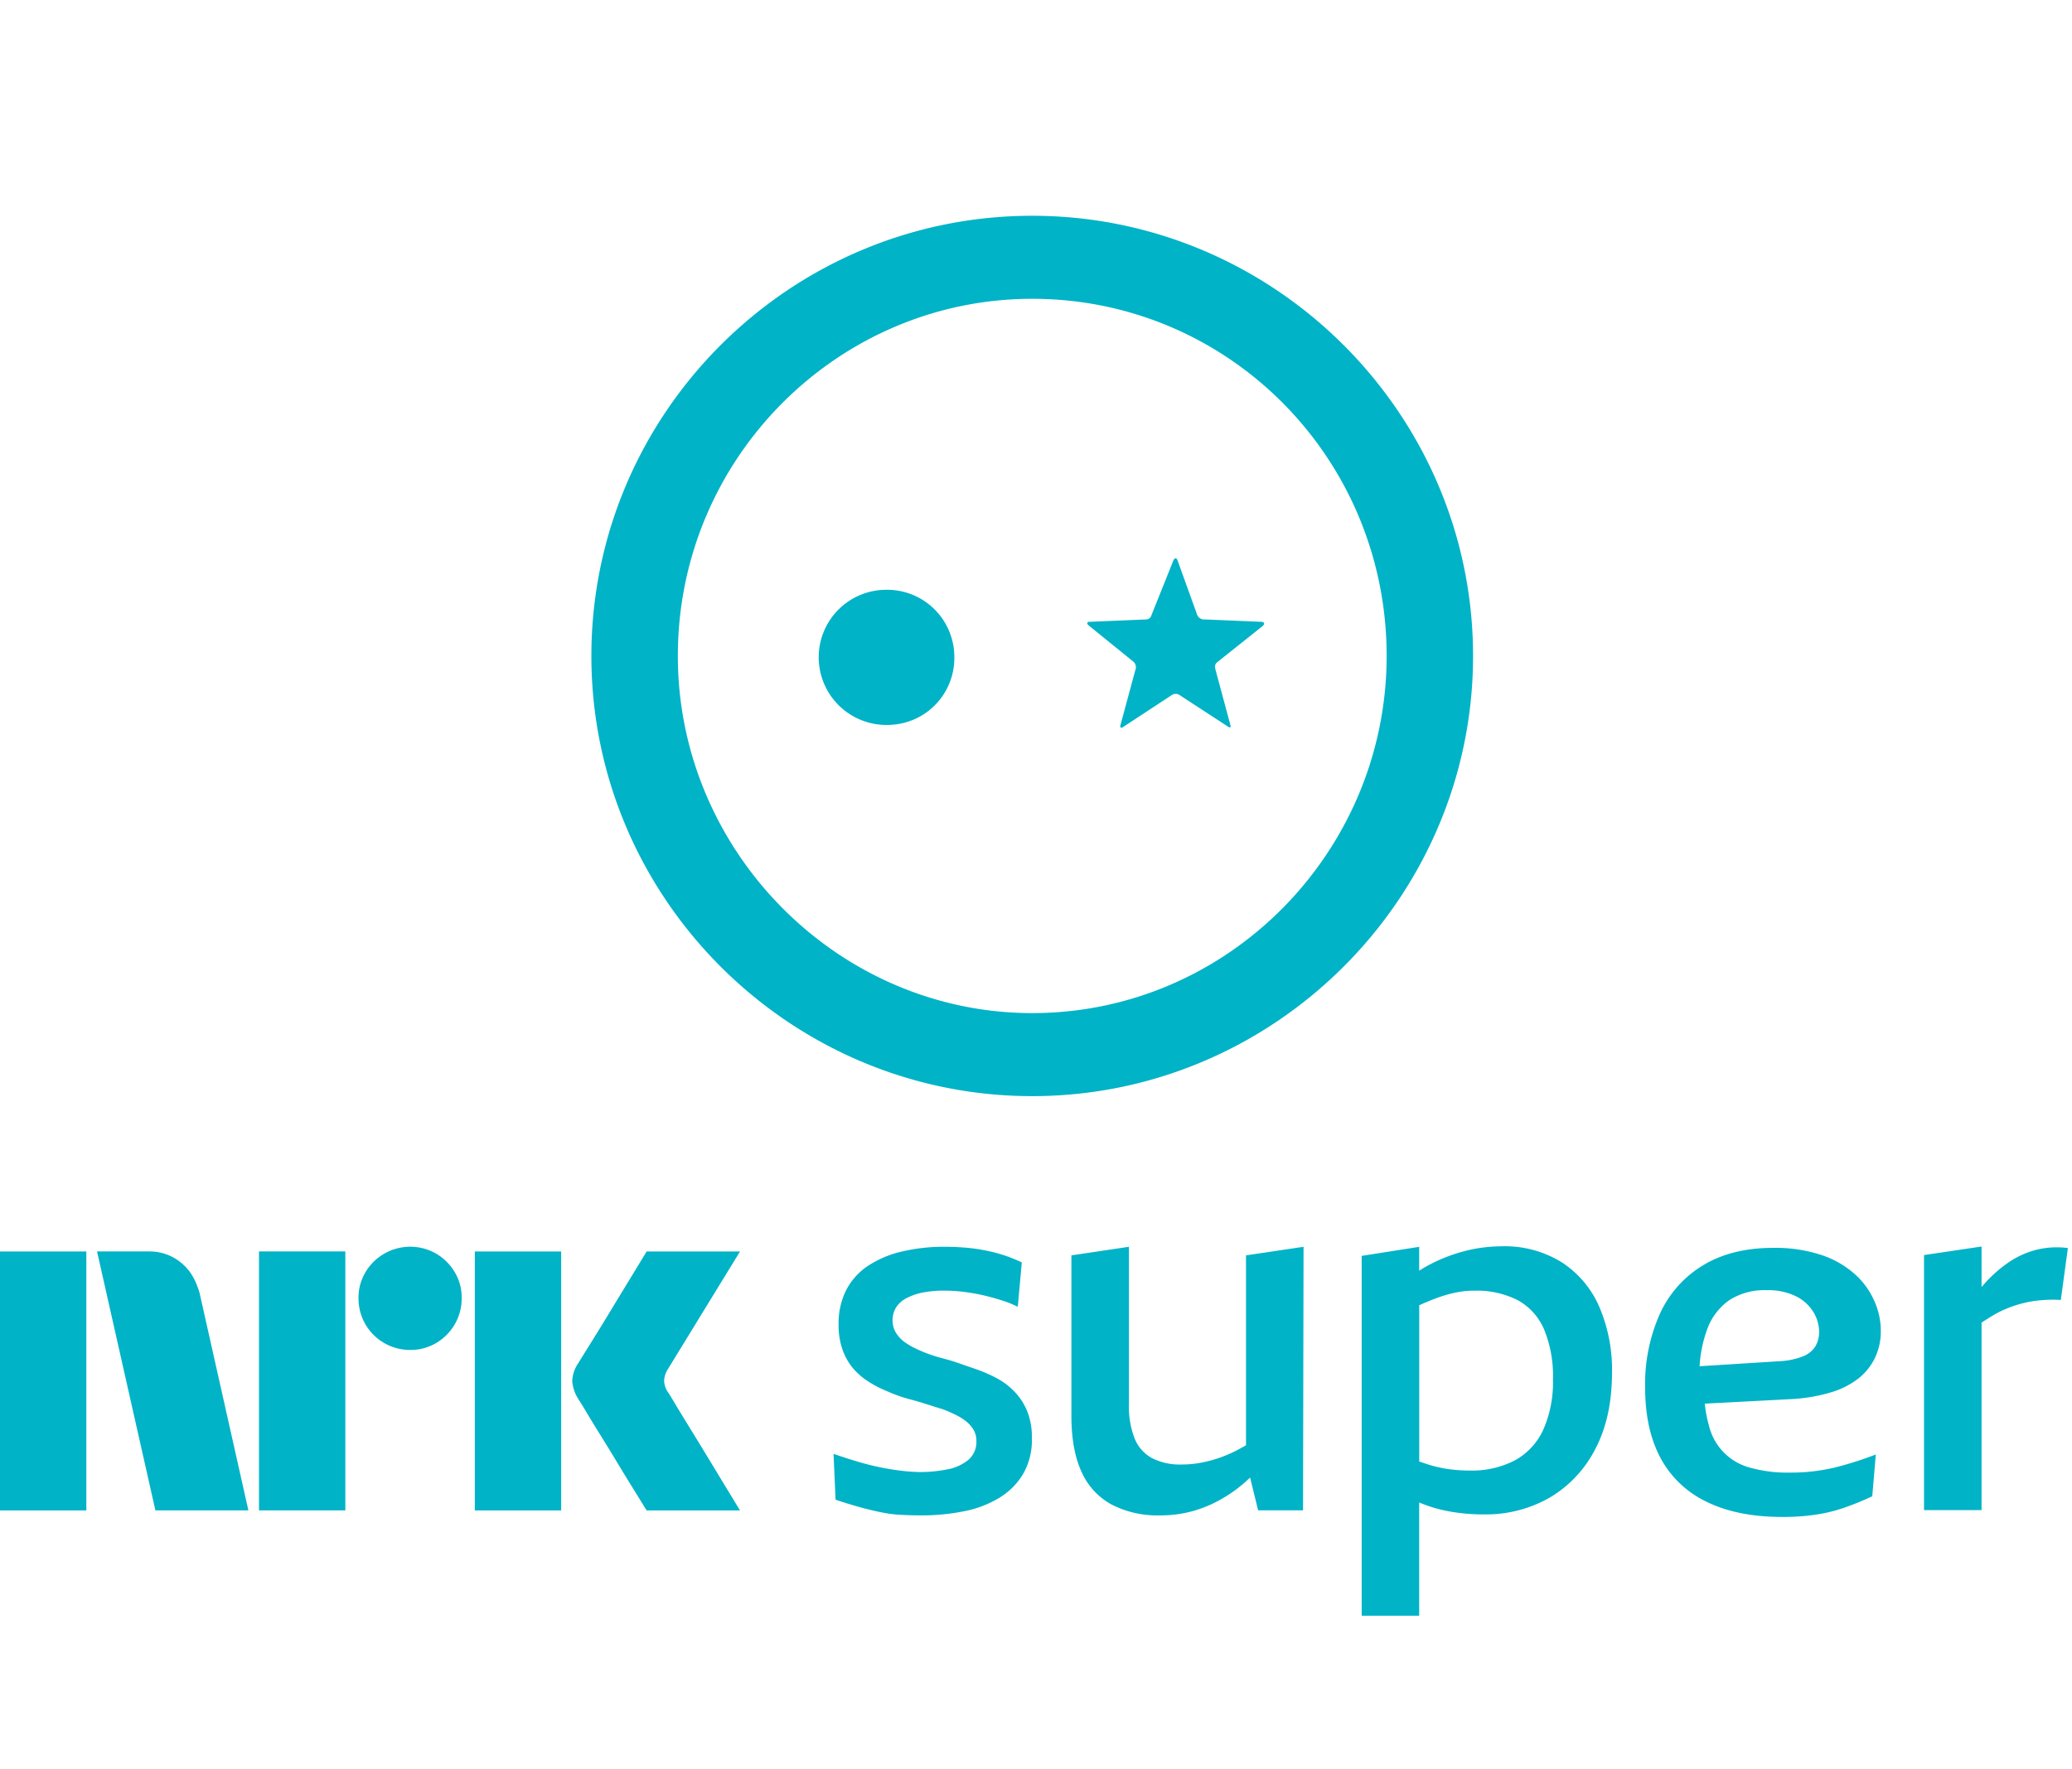 <svg xmlns="http://www.w3.org/2000/svg" viewBox="0 0 48 41"><path fill="#00B3C7" d="M0 35v-6h2v6zm4.622-5.045 1.132 5.044H3.6l-1.352-6h1.208c.277-.003.546.095.756.276.21.173.33.413.41.68M6 34.999v-6h2v6zm3.505-3.718a1.191 1.191 0 0 1-1.2-1.2 1.15 1.15 0 0 1 .161-.6 1.206 1.206 0 0 1 1.64-.43c.177.104.325.253.43.43.107.182.163.39.16.6a1.2 1.2 0 0 1-.592 1.04 1.15 1.15 0 0 1-.599.16M11 35v-6h2v6zm4.487-2.72q.008.008.127.206.118.2.308.508a172 172 0 0 1 .798 1.31l.423.696H14.98l-.368-.595q-.165-.267-.35-.575a50 50 0 0 0-.368-.6 30 30 0 0 1-.312-.511 9 9 0 0 0-.182-.296.9.9 0 0 1-.144-.422.8.8 0 0 1 .135-.406l.186-.3a67 67 0 0 0 .685-1.115l.718-1.18h2.163l-1.673 2.73a.54.54 0 0 0-.085.27c.006.101.041.198.102.28M23.8 32.71c.075.197.11.407.105.619.009.285-.06.567-.198.817-.133.226-.32.416-.544.554-.25.152-.525.259-.813.316q-.496.101-1.005.099-.234 0-.462-.012a3 3 0 0 1-.462-.058 7 7 0 0 1-.49-.117 11 11 0 0 1-.574-.176l-.047-1.063q.27.094.544.176a6 6 0 0 0 1.03.216q.218.027.438.03.321 0 .637-.065c.176-.032.34-.108.48-.222a.55.55 0 0 0 .18-.438.5.5 0 0 0-.058-.24.7.7 0 0 0-.164-.197 1.3 1.3 0 0 0-.246-.158 3 3 0 0 0-.292-.129l-.24-.075-.257-.082a7 7 0 0 0-.269-.076q-.135-.035-.269-.082a3 3 0 0 1-.263-.105 2.6 2.6 0 0 1-.444-.228 1.6 1.6 0 0 1-.362-.315 1.4 1.4 0 0 1-.24-.432 1.7 1.7 0 0 1-.088-.578 1.7 1.7 0 0 1 .176-.794c.117-.226.29-.42.502-.56.24-.157.505-.27.784-.333a4.2 4.2 0 0 1 .993-.111q.222 0 .45.017t.45.059q.227.042.445.11.228.073.444.176l-.093 1.028a2.5 2.5 0 0 0-.345-.14 6 6 0 0 0-.369-.106 4.5 4.5 0 0 0-.707-.117 4 4 0 0 0-.286-.011 2.5 2.5 0 0 0-.503.046q-.2.039-.38.135a.6.6 0 0 0-.234.216.56.56 0 0 0-.076.292c-.002.1.024.2.076.286q.076.123.193.21.126.093.269.158.148.072.304.128.163.059.345.105.181.047.362.111t.357.123q.263.09.509.221.237.126.42.322c.123.13.22.283.287.45m5.065-3.62 1.333-.199-.012 6.107h-1.04l-.186-.759-.089.082a3.3 3.3 0 0 1-.602.431q-.313.175-.66.27a2.8 2.8 0 0 1-.743.093 2.3 2.3 0 0 1-1.116-.252 1.6 1.6 0 0 1-.696-.759q-.234-.507-.234-1.301V29.09l1.333-.199v3.667c-.008.26.036.52.128.764a.9.9 0 0 0 .398.462c.217.11.458.162.701.152q.221 0 .439-.041a3 3 0 0 0 .83-.286q.105-.055.216-.119zm7.31.158a2.5 2.5 0 0 0-1.392-.368q-.445.002-.877.117a3.8 3.8 0 0 0-.877.356q-.075.043-.152.092v-.553l-1.332.21v8.338h1.332v-2.624q.32.135.661.2.421.08.848.076a2.96 2.96 0 0 0 1.508-.385 2.76 2.76 0 0 0 1.058-1.121q.392-.735.392-1.787a3.7 3.7 0 0 0-.298-1.524 2.33 2.33 0 0 0-.871-1.027m-.421 3.876a1.53 1.53 0 0 1-.655.713c-.325.168-.687.25-1.052.239q-.252 0-.503-.035a3 3 0 0 1-.514-.123l-.152-.051v-3.621l.011-.005a6 6 0 0 1 .462-.187 3 3 0 0 1 .415-.111q.192-.035.386-.035a2.1 2.1 0 0 1 1.011.222 1.4 1.4 0 0 1 .608.677c.148.367.218.76.205 1.156.012.399-.064.795-.222 1.161m6.672-.863c.23-.068.447-.179.637-.327.162-.13.292-.296.38-.485.086-.19.13-.398.128-.607a1.7 1.7 0 0 0-.158-.712 1.8 1.8 0 0 0-.467-.625 2.2 2.2 0 0 0-.778-.432 3.4 3.4 0 0 0-1.087-.157q-.96 0-1.625.402a2.54 2.54 0 0 0-1.006 1.133 4 4 0 0 0-.339 1.699q0 .969.357 1.635c.238.444.613.8 1.07 1.016q.713.35 1.753.35a5 5 0 0 0 .772-.053 3.6 3.6 0 0 0 .667-.163q.316-.11.643-.263l.082-.968a8 8 0 0 1-.93.297 4.4 4.4 0 0 1-1.081.123 3.2 3.2 0 0 1-.866-.105 1.33 1.33 0 0 1-.988-.981 3 3 0 0 1-.097-.512l2.032-.107q.46-.026.9-.158m-3.052-.602c.015-.285.072-.566.168-.834.096-.284.28-.529.526-.701.254-.158.549-.238.848-.227.242-.01.483.04.701.146.164.083.302.21.398.368a.9.9 0 0 1 .128.443.66.66 0 0 1-.087.345.6.6 0 0 1-.293.233 1.7 1.7 0 0 1-.544.111zm8.532-2.74-.164 1.204a3 3 0 0 0-.45.006q-.204.015-.404.064-.188.046-.368.117a2.4 2.4 0 0 0-.356.175 9 9 0 0 0-.258.163v4.344h-1.333v-5.909l1.333-.198v.938l.065-.074q.243-.274.543-.484c.194-.136.41-.237.637-.298.246-.064.502-.08.755-.047"/><path fill="#00B3C7" fill-rule="evenodd" d="M23.913 5C18.289 5 13.7 9.584 13.7 15.2c0 5.606 4.589 10.2 10.213 10.2 5.612 0 10.212-4.594 10.212-10.2 0-5.616-4.6-10.2-10.212-10.2m-8.21 10.2c0 4.528 3.708 8.276 8.21 8.276 4.544 0 8.21-3.748 8.21-8.276 0-4.583-3.665-8.276-8.21-8.276-4.502 0-8.21 3.693-8.21 8.276m6.405.033a1.55 1.55 0 0 1-.97 1.453 1.6 1.6 0 0 1-.604.113 1.57 1.57 0 0 1-1.568-1.566 1.565 1.565 0 0 1 1.568-1.566 1.556 1.556 0 0 1 1.574 1.566m7.142-.726-1.034.824c-.078.055-.078.11-.055.198l.34 1.264c.023.067-.01.077-.054.044l-1.112-.725a.165.165 0 0 0-.198 0l-1.123.737c-.044.032-.077.01-.055-.055l.341-1.264a.17.17 0 0 0-.044-.198l-1.045-.847c-.033-.032-.033-.076.022-.076l1.31-.055a.13.13 0 0 0 .132-.1l.506-1.263c.033-.077.077-.067.1 0l.44 1.22a.18.18 0 0 0 .198.143l1.298.055c.077 0 .088.054.033.098" clip-rule="evenodd"/></svg>